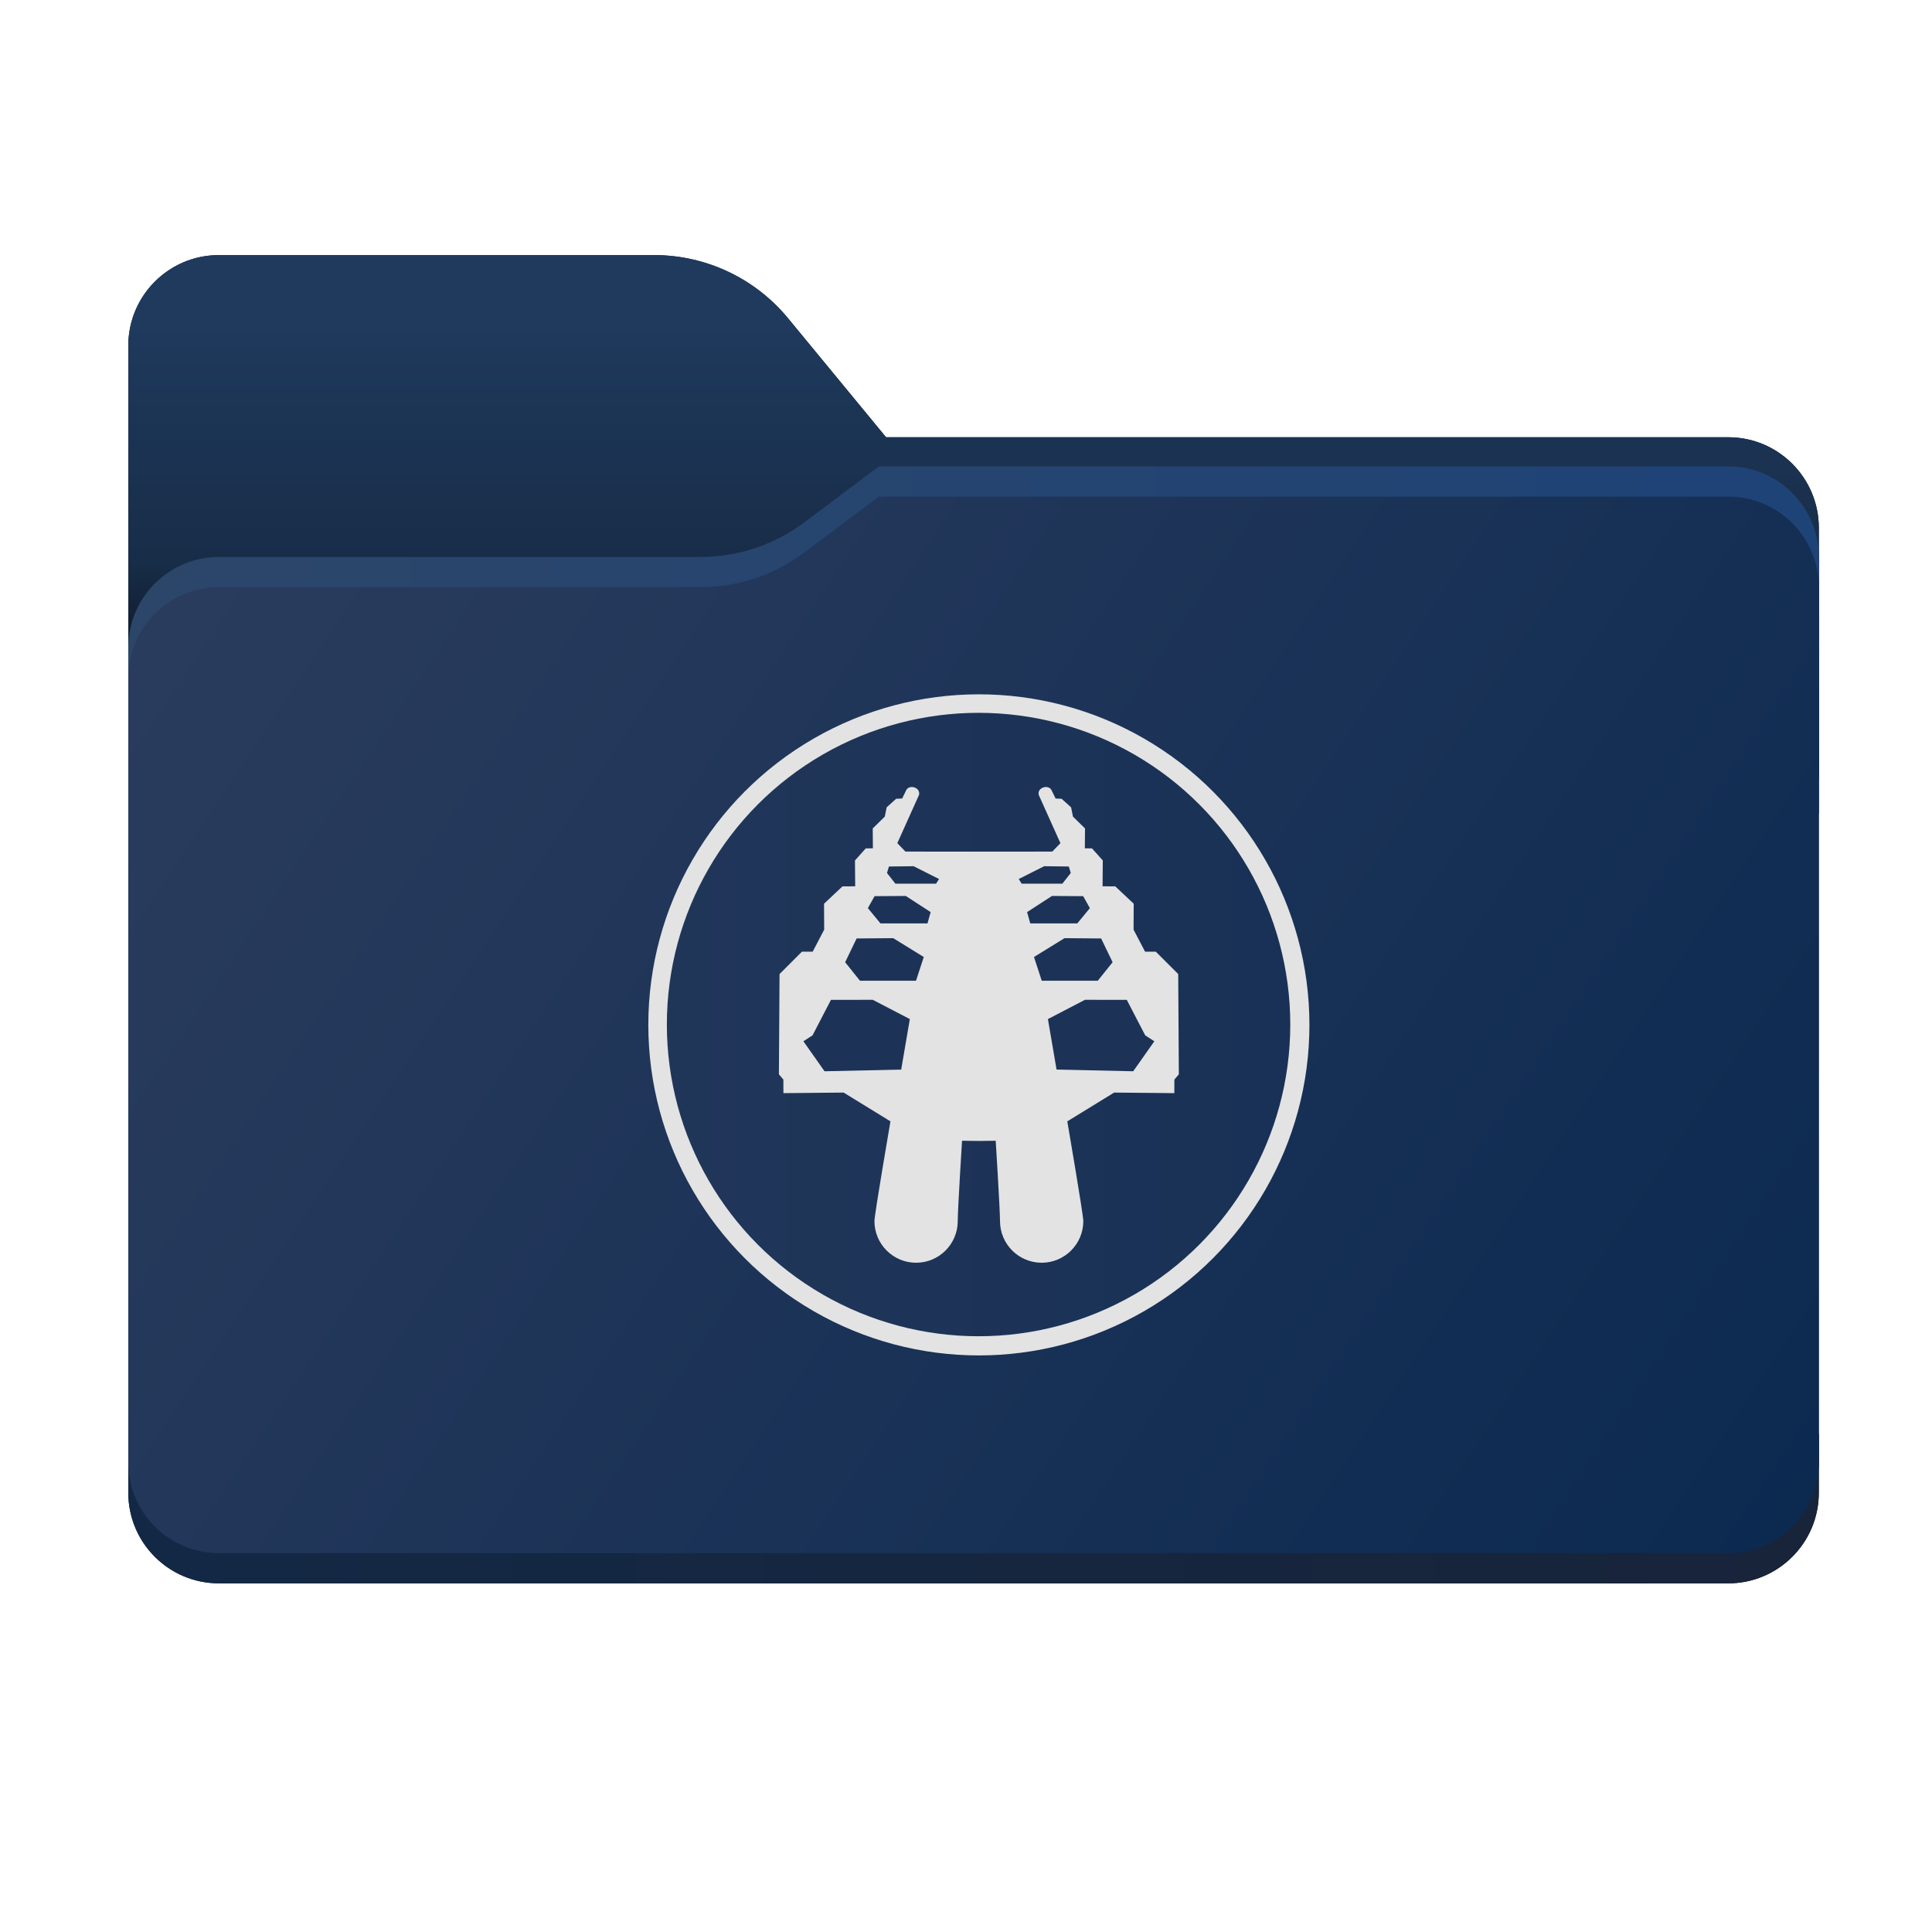 <?xml version="1.0" encoding="UTF-8" standalone="no"?>
<!DOCTYPE svg PUBLIC "-//W3C//DTD SVG 1.1//EN" "http://www.w3.org/Graphics/SVG/1.1/DTD/svg11.dtd">
<svg width="100%" height="100%" viewBox="0 0 256 256" version="1.1" xmlns="http://www.w3.org/2000/svg" xmlns:xlink="http://www.w3.org/1999/xlink" xml:space="preserve" xmlns:serif="http://www.serif.com/" style="fill-rule:evenodd;clip-rule:evenodd;stroke-linejoin:round;stroke-miterlimit:2;">
    <g id="Roblox-Studio" serif:id="Roblox Studio" transform="matrix(1,0,0,1,0,-0.199)">
        <path d="M104.425,42.378C100.056,37.073 93.544,34 86.671,34L29,34C22.373,34 17,39.373 17,46L17,102.704L241,103.257L241,70.137C241,63.51 235.627,58.137 229,58.137L117.404,58.137L104.425,42.378Z" style="fill:rgb(17,28,50);"/>
        <path d="M104.425,42.378C100.056,37.073 93.544,34 86.671,34L29,34C22.373,34 17,39.373 17,46L17,102.704L241,103.257L241,70.137C241,63.51 235.627,58.137 229,58.137L117.404,58.137L104.425,42.378Z" style="fill:url(#_Linear1);"/>
        <path d="M92.789,74C97.764,74 102.605,72.387 106.586,69.402L116.459,62L229,62C235.627,62 241,67.373 241,74L241,108L17,108L17,86C17,79.373 22.373,74 29,74L92.789,74Z" style="fill:url(#_Linear2);"/>
        <g transform="matrix(1,0,0,1,0,4)">
            <path d="M17,194L17,186.199L241,186.199L241,194C241,200.627 235.627,206 229,206L29,206C22.373,206 17,200.627 17,194Z" style="fill:url(#_Linear3);"/>
        </g>
        <path d="M92.789,78C97.764,78 102.605,76.387 106.586,73.402L116.459,66L229,66C235.627,66 241,71.373 241,78L241,194C241,200.627 235.627,206 229,206L29,206C22.373,206 17,200.627 17,194L17,90C17,83.373 22.373,78 29,78L92.789,78Z" style="fill:url(#_Linear4);"/>
        <g>
            <g transform="matrix(-5.274,-1.413,0.38,-1.42,918.64,440.871)">
                <path d="M162.893,93.017L145.777,93.017L147.718,85.806L160.942,85.806L162.893,93.017Z" style="fill:url(#_Linear5);"/>
            </g>
            <g transform="matrix(1.418,-5.292,1.42,0.38,-177.758,929.405)">
                <path d="M162.893,93.017L145.777,93.017L147.718,85.806L160.952,85.806L162.893,93.017Z" style="fill:url(#_Linear6);"/>
            </g>
            <g transform="matrix(5.276,1.414,-0.38,1.42,-662.977,-168.957)">
                <path d="M162.893,93.017L145.777,93.017L147.706,85.806L160.952,85.806L162.893,93.017Z" style="fill:url(#_Linear7);"/>
            </g>
            <g transform="matrix(-1.418,5.292,-1.42,-0.38,433.777,-657.42)">
                <path d="M162.893,93.017L145.777,93.017L147.718,85.806L160.952,85.806L162.893,93.017Z" style="fill:url(#_Linear8);"/>
            </g>
            <g transform="matrix(1.369,0.367,-0.212,0.791,-18.443,-18.446)">
                <rect x="102.506" y="91.421" width="51.006" height="88.761" style="fill-opacity:0.25;"/>
            </g>
        </g>
        <g transform="matrix(1.307,0,0,1.307,-40.947,-47.505)">
            <g transform="matrix(1.216,0.326,-0.19,0.708,-4.083,-4.91)">
                <path d="M154.183,106.532L110.259,106.532L110.259,145.885L127.975,145.885L127.978,137.527L154.183,137.505L154.183,106.532Z" style="fill:url(#_Linear9);"/>
            </g>
            <g transform="matrix(-1.216,-0.326,0.19,-0.708,262.648,285.756)">
                <path d="M154.183,106.532L110.259,106.532L110.259,145.885L127.975,145.885L127.978,137.527L154.183,137.505L154.183,106.532Z" style="fill:url(#_Linear10);"/>
            </g>
        </g>
    </g>
    <g id="NL2-" serif:id="NL2 " transform="matrix(1,0,0,1,0,-0.199)">
        <path d="M104.425,42.378C100.056,37.073 93.544,34 86.671,34L29,34C22.373,34 17,39.373 17,46L17,102.704L241,103.257L241,70.137C241,63.51 235.627,58.137 229,58.137L117.404,58.137L104.425,42.378Z" style="fill:rgb(31,58,93);"/>
        <path d="M104.425,42.378C100.056,37.073 93.544,34 86.671,34L29,34C22.373,34 17,39.373 17,46L17,102.704L241,103.257L241,70.137C241,63.51 235.627,58.137 229,58.137L117.404,58.137L104.425,42.378Z" style="fill:url(#_Linear11);"/>
        <path d="M92.789,74C97.764,74 102.605,72.387 106.586,69.402L116.459,62L229,62C235.627,62 241,67.373 241,74L241,108L17,108L17,86C17,79.373 22.373,74 29,74L92.789,74Z" style="fill:url(#_Linear12);"/>
        <g transform="matrix(1,0,0,1,0,4)">
            <path d="M17,194L17,186.199L241,186.199L241,194C241,200.627 235.627,206 229,206L29,206C22.373,206 17,200.627 17,194Z" style="fill:url(#_Linear13);"/>
        </g>
        <path d="M92.789,78C97.764,78 102.605,76.387 106.586,73.402L116.459,66L229,66C235.627,66 241,71.373 241,78L241,194C241,200.627 235.627,206 229,206L29,206C22.373,206 17,200.627 17,194L17,90C17,83.373 22.373,78 29,78L92.789,78Z" style="fill:url(#_Linear14);"/>
        <g id="Logo" transform="matrix(1,0,0,1,1.706,0)">
            <g transform="matrix(1,0,0,1,0,0.199)">
                <circle cx="128" cy="135.801" r="43.8" style="fill:rgb(227,227,227);"/>
            </g>
            <g transform="matrix(0.943,0,0,0.943,7.255,7.895)">
                <circle cx="128" cy="135.801" r="43.8" style="fill:url(#_Linear15);"/>
            </g>
            <g id="Track" transform="matrix(-1,0,0,1,254.294,0)">
                <g transform="matrix(-1,0,0,1,254.294,0.199)">
                    <path d="M125.769,151.156C125.769,151.156 125.199,160.271 125.199,161.8C125.199,164.846 122.726,167.319 119.68,167.319C116.634,167.319 114.161,164.846 114.161,161.8C114.161,160.939 116.282,148.584 116.282,148.584L110.078,144.772L102.101,144.846L102.095,143.053L101.503,142.349L101.587,129.066L104.555,126.102L105.979,126.099L107.502,123.186L107.484,119.746L109.928,117.447L111.61,117.44L111.581,114.015L113.01,112.415L113.957,112.407L113.935,109.773L115.535,108.201L115.778,106.979L117.037,105.842L117.836,105.806L118.408,104.633C118.887,103.916 120.311,104.38 120.064,105.341L117.193,111.723L118.276,112.841L128,112.843L137.724,112.841L138.807,111.723L135.936,105.341C135.689,104.38 137.113,103.916 137.592,104.633L138.164,105.806L138.963,105.842L140.222,106.979L140.465,108.201L142.065,109.773L142.043,112.407L142.99,112.415L144.419,114.015L144.39,117.44L146.072,117.447L148.516,119.746L148.498,123.186L150.021,126.099L151.445,126.102L154.413,129.066L154.497,142.349L153.905,143.053L153.899,144.846L145.922,144.772L139.718,148.584C139.718,148.584 141.839,160.939 141.839,161.8C141.839,164.846 139.366,167.319 136.32,167.319C133.274,167.319 130.801,164.846 130.801,161.8C130.801,160.271 130.231,151.156 130.231,151.156L128,151.182L125.769,151.156Z" style="fill:rgb(227,227,227);"/>
                </g>
                <g>
                    <g transform="matrix(1,0,0,1,-1.706,0.199)">
                        <path d="M113.939,132.479L108.4,132.488L105.96,137.188L104.749,137.974L107.551,141.949L117.706,141.724L118.852,135.034L113.939,132.479Z" style="fill:rgb(28,51,87);"/>
                    </g>
                    <g transform="matrix(1,0,0,1,0.259,-11.411)">
                        <path d="M114.684,135.922L109.835,135.961L108.315,139.111L110.279,141.561L117.706,141.56L118.733,138.418L114.684,135.922Z" style="fill:rgb(28,51,87);"/>
                    </g>
                    <g transform="matrix(1,0,0,1,1.78,-19.008)">
                        <path d="M114.827,137.926L110.694,137.953L109.805,139.54L111.472,141.561L117.706,141.56L118.124,140.064L114.827,137.926Z" style="fill:rgb(28,51,87);"/>
                    </g>
                    <g transform="matrix(1,0,0,1,3.76,-24.271)">
                        <path d="M113.88,139.246L110.615,139.288L110.359,140.147L111.472,141.561L116.865,141.56L117.254,140.945L113.88,139.246Z" style="fill:rgb(28,51,87);"/>
                    </g>
                </g>
                <g transform="matrix(-1,0,0,1,252.588,0)">
                    <g transform="matrix(1,0,0,1,-1.706,0.199)">
                        <path d="M113.939,132.479L108.4,132.488L105.96,137.188L104.749,137.974L107.551,141.949L117.706,141.724L118.852,135.034L113.939,132.479Z" style="fill:rgb(28,51,87);"/>
                    </g>
                    <g transform="matrix(1,0,0,1,0.259,-11.411)">
                        <path d="M114.684,135.922L109.835,135.961L108.315,139.111L110.279,141.561L117.706,141.56L118.733,138.418L114.684,135.922Z" style="fill:rgb(28,51,87);"/>
                    </g>
                    <g transform="matrix(1,0,0,1,1.78,-19.008)">
                        <path d="M114.827,137.926L110.694,137.953L109.805,139.54L111.472,141.561L117.706,141.56L118.124,140.064L114.827,137.926Z" style="fill:rgb(28,51,87);"/>
                    </g>
                    <g transform="matrix(1,0,0,1,3.76,-24.271)">
                        <path d="M113.88,139.246L110.615,139.288L110.359,140.147L111.472,141.561L116.865,141.56L117.254,140.945L113.88,139.246Z" style="fill:rgb(28,51,87);"/>
                    </g>
                </g>
            </g>
        </g>
    </g>
    <defs>
        <linearGradient id="_Linear1" x1="0" y1="0" x2="1" y2="0" gradientUnits="userSpaceOnUse" gradientTransform="matrix(0.048,-60.364,60.364,0.048,88.104,103.257)"><stop offset="0" style="stop-color:black;stop-opacity:1"/><stop offset="0.47" style="stop-color:black;stop-opacity:0.231"/><stop offset="1" style="stop-color:black;stop-opacity:0"/></linearGradient>
        <linearGradient id="_Linear2" x1="0" y1="0" x2="1" y2="0" gradientUnits="userSpaceOnUse" gradientTransform="matrix(224,0,0,144,17,134)"><stop offset="0" style="stop-color:rgb(35,69,114);stop-opacity:1"/><stop offset="1" style="stop-color:rgb(24,43,70);stop-opacity:1"/></linearGradient>
        <linearGradient id="_Linear3" x1="0" y1="0" x2="1" y2="0" gradientUnits="userSpaceOnUse" gradientTransform="matrix(224,0,0,19.802,17,196.099)"><stop offset="0" style="stop-color:rgb(12,34,64);stop-opacity:1"/><stop offset="1" style="stop-color:rgb(5,7,10);stop-opacity:1"/></linearGradient>
        <linearGradient id="_Linear4" x1="0" y1="0" x2="1" y2="0" gradientUnits="userSpaceOnUse" gradientTransform="matrix(224,148,-148,224,17,62)"><stop offset="0" style="stop-color:rgb(18,53,99);stop-opacity:1"/><stop offset="1" style="stop-color:rgb(13,18,28);stop-opacity:1"/></linearGradient>
        <linearGradient id="_Linear5" x1="0" y1="0" x2="1" y2="0" gradientUnits="userSpaceOnUse" gradientTransform="matrix(0.022,9.13,-2.458,0.081,154.396,83.677)"><stop offset="0" style="stop-color:black;stop-opacity:0.25"/><stop offset="1" style="stop-color:black;stop-opacity:0"/></linearGradient>
        <linearGradient id="_Linear6" x1="0" y1="0" x2="1" y2="0" gradientUnits="userSpaceOnUse" gradientTransform="matrix(-0.04,7.952,-2.134,-0.151,154.204,84.641)"><stop offset="0" style="stop-color:black;stop-opacity:0.25"/><stop offset="1" style="stop-color:black;stop-opacity:0"/></linearGradient>
        <linearGradient id="_Linear7" x1="0" y1="0" x2="1" y2="0" gradientUnits="userSpaceOnUse" gradientTransform="matrix(0.019,7.012,-1.887,0.069,154.436,85.251)"><stop offset="0" style="stop-color:black;stop-opacity:0.25"/><stop offset="1" style="stop-color:black;stop-opacity:0"/></linearGradient>
        <linearGradient id="_Linear8" x1="0" y1="0" x2="1" y2="0" gradientUnits="userSpaceOnUse" gradientTransform="matrix(-0.007,7.195,-1.93,-0.028,155.119,85.297)"><stop offset="0" style="stop-color:black;stop-opacity:0.25"/><stop offset="1" style="stop-color:black;stop-opacity:0"/></linearGradient>
        <linearGradient id="_Linear9" x1="0" y1="0" x2="1" y2="0" gradientUnits="userSpaceOnUse" gradientTransform="matrix(-0.196,-39.639,23.089,-0.337,114.546,145.665)"><stop offset="0" style="stop-color:rgb(0,116,192);stop-opacity:1"/><stop offset="1" style="stop-color:rgb(0,235,255);stop-opacity:1"/></linearGradient>
        <linearGradient id="_Linear10" x1="0" y1="0" x2="1" y2="0" gradientUnits="userSpaceOnUse" gradientTransform="matrix(0.113,-39.584,12.033,0.101,121.587,146.045)"><stop offset="0" style="stop-color:rgb(19,111,187);stop-opacity:1"/><stop offset="1" style="stop-color:rgb(22,164,255);stop-opacity:1"/></linearGradient>
        <linearGradient id="_Linear11" x1="0" y1="0" x2="1" y2="0" gradientUnits="userSpaceOnUse" gradientTransform="matrix(0.048,-60.364,60.364,0.048,88.104,103.257)"><stop offset="0" style="stop-color:black;stop-opacity:1"/><stop offset="0.47" style="stop-color:black;stop-opacity:0.231"/><stop offset="1" style="stop-color:black;stop-opacity:0"/></linearGradient>
        <linearGradient id="_Linear12" x1="0" y1="0" x2="1" y2="0" gradientUnits="userSpaceOnUse" gradientTransform="matrix(224,0,0,144,17,134)"><stop offset="0" style="stop-color:rgb(44,70,105);stop-opacity:1"/><stop offset="1" style="stop-color:rgb(30,67,119);stop-opacity:1"/></linearGradient>
        <linearGradient id="_Linear13" x1="0" y1="0" x2="1" y2="0" gradientUnits="userSpaceOnUse" gradientTransform="matrix(224,0,0,19.802,17,196.099)"><stop offset="0" style="stop-color:rgb(19,40,69);stop-opacity:1"/><stop offset="1" style="stop-color:rgb(24,36,58);stop-opacity:1"/></linearGradient>
        <linearGradient id="_Linear14" x1="0" y1="0" x2="1" y2="0" gradientUnits="userSpaceOnUse" gradientTransform="matrix(224,148,-148,224,17,62)"><stop offset="0" style="stop-color:rgb(44,61,94);stop-opacity:1"/><stop offset="1" style="stop-color:rgb(11,41,80);stop-opacity:1"/></linearGradient>
        <linearGradient id="_Linear15" x1="0" y1="0" x2="1" y2="0" gradientUnits="userSpaceOnUse" gradientTransform="matrix(237.458,0,0,237.458,8.523,135.801)"><stop offset="0" style="stop-color:rgb(39,58,92);stop-opacity:1"/><stop offset="1" style="stop-color:rgb(18,45,83);stop-opacity:1"/></linearGradient>
    </defs>
</svg>
